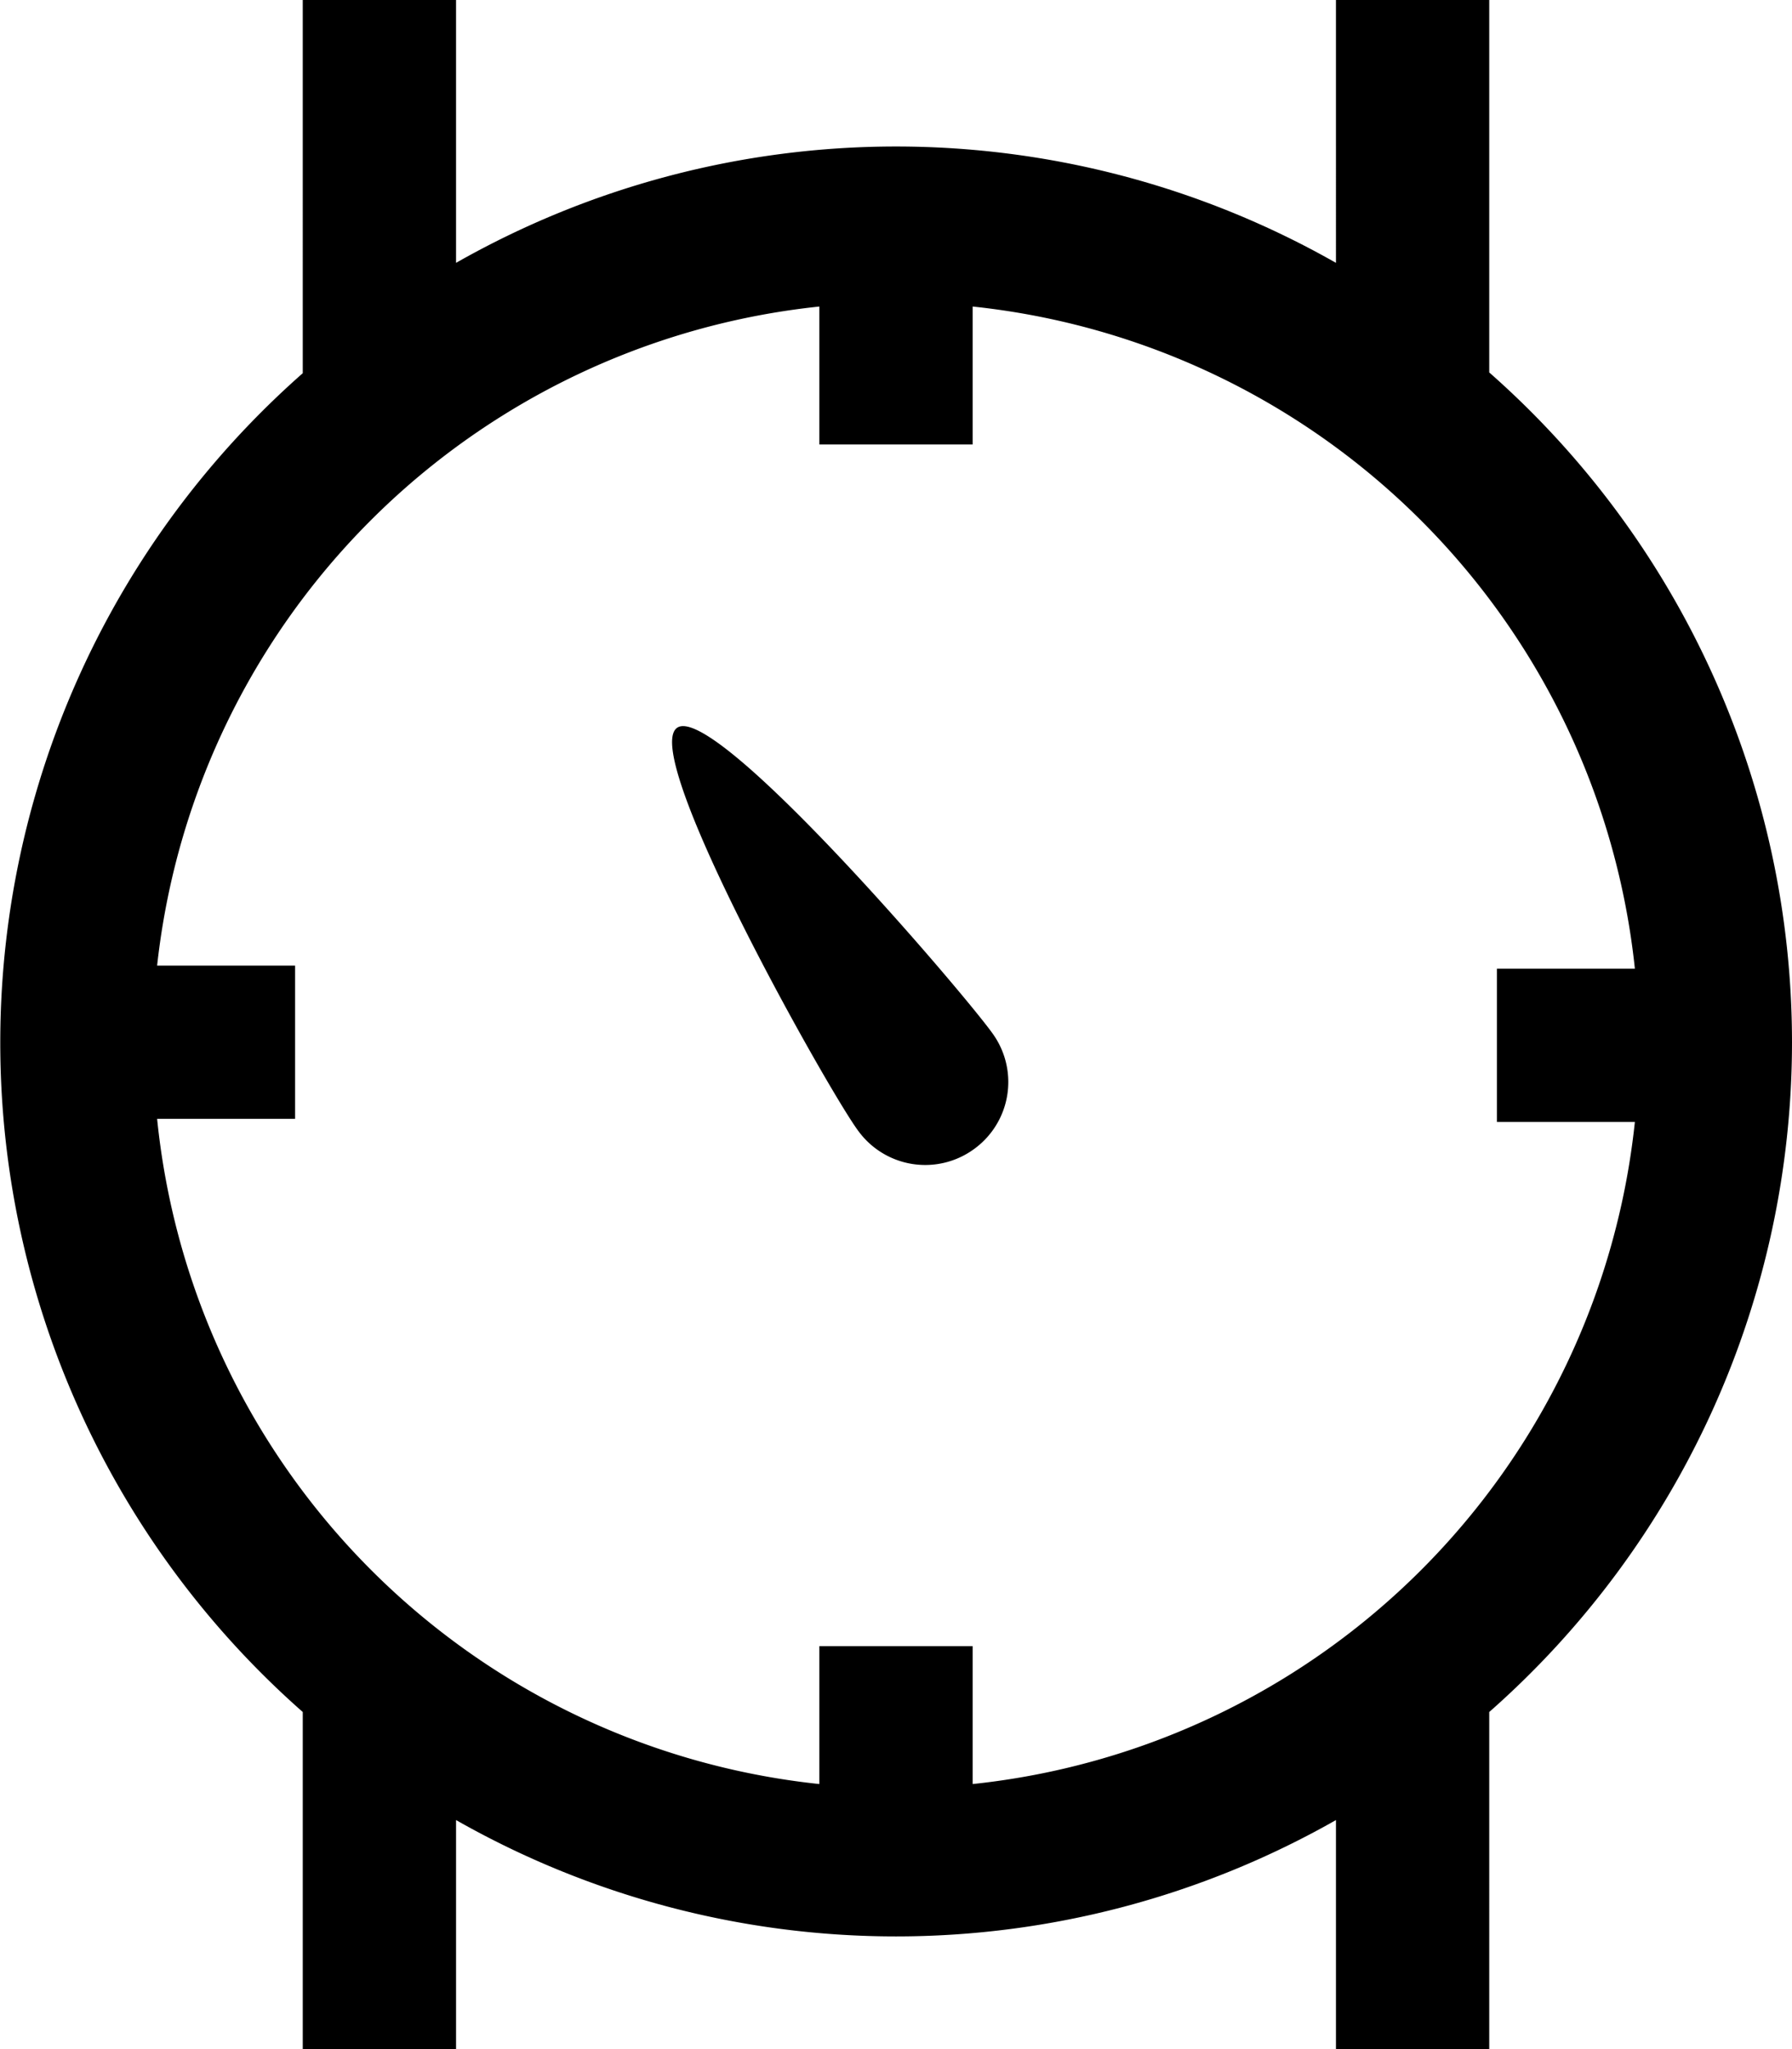 <svg xmlns="http://www.w3.org/2000/svg" viewBox="0 0 23.38 26.74"><title>hand-watches</title><g id="Слой_2" data-name="Слой 2"><g id="Слой_1-2" data-name="Слой 1"><path d="M23.38,13.6a11.65,11.65,0,0,0-3.95-8.74V0h-2V3.43a11.61,11.61,0,0,0-11.48,0V0h-2V4.87a11.64,11.64,0,0,0,0,17.47v4.41h2v-3a11.61,11.61,0,0,0,11.48,0v3h2V22.34A11.65,11.65,0,0,0,23.38,13.6Zm-21.33,1h1.8v-2H2.05A9.71,9.71,0,0,1,10.69,4v1.8h2V4a9.71,9.71,0,0,1,8.64,8.64h-1.8v2h1.8a9.71,9.71,0,0,1-8.64,8.64v-1.8h-2v1.8A9.71,9.71,0,0,1,2.05,14.6Z"/><path d="M12.7,15a1.08,1.08,0,0,0,.26-1.5c-.34-.49-3.65-4.37-4.13-4s2,4.77,2.37,5.26A1.08,1.08,0,0,0,12.7,15Z"/></g></g></svg>